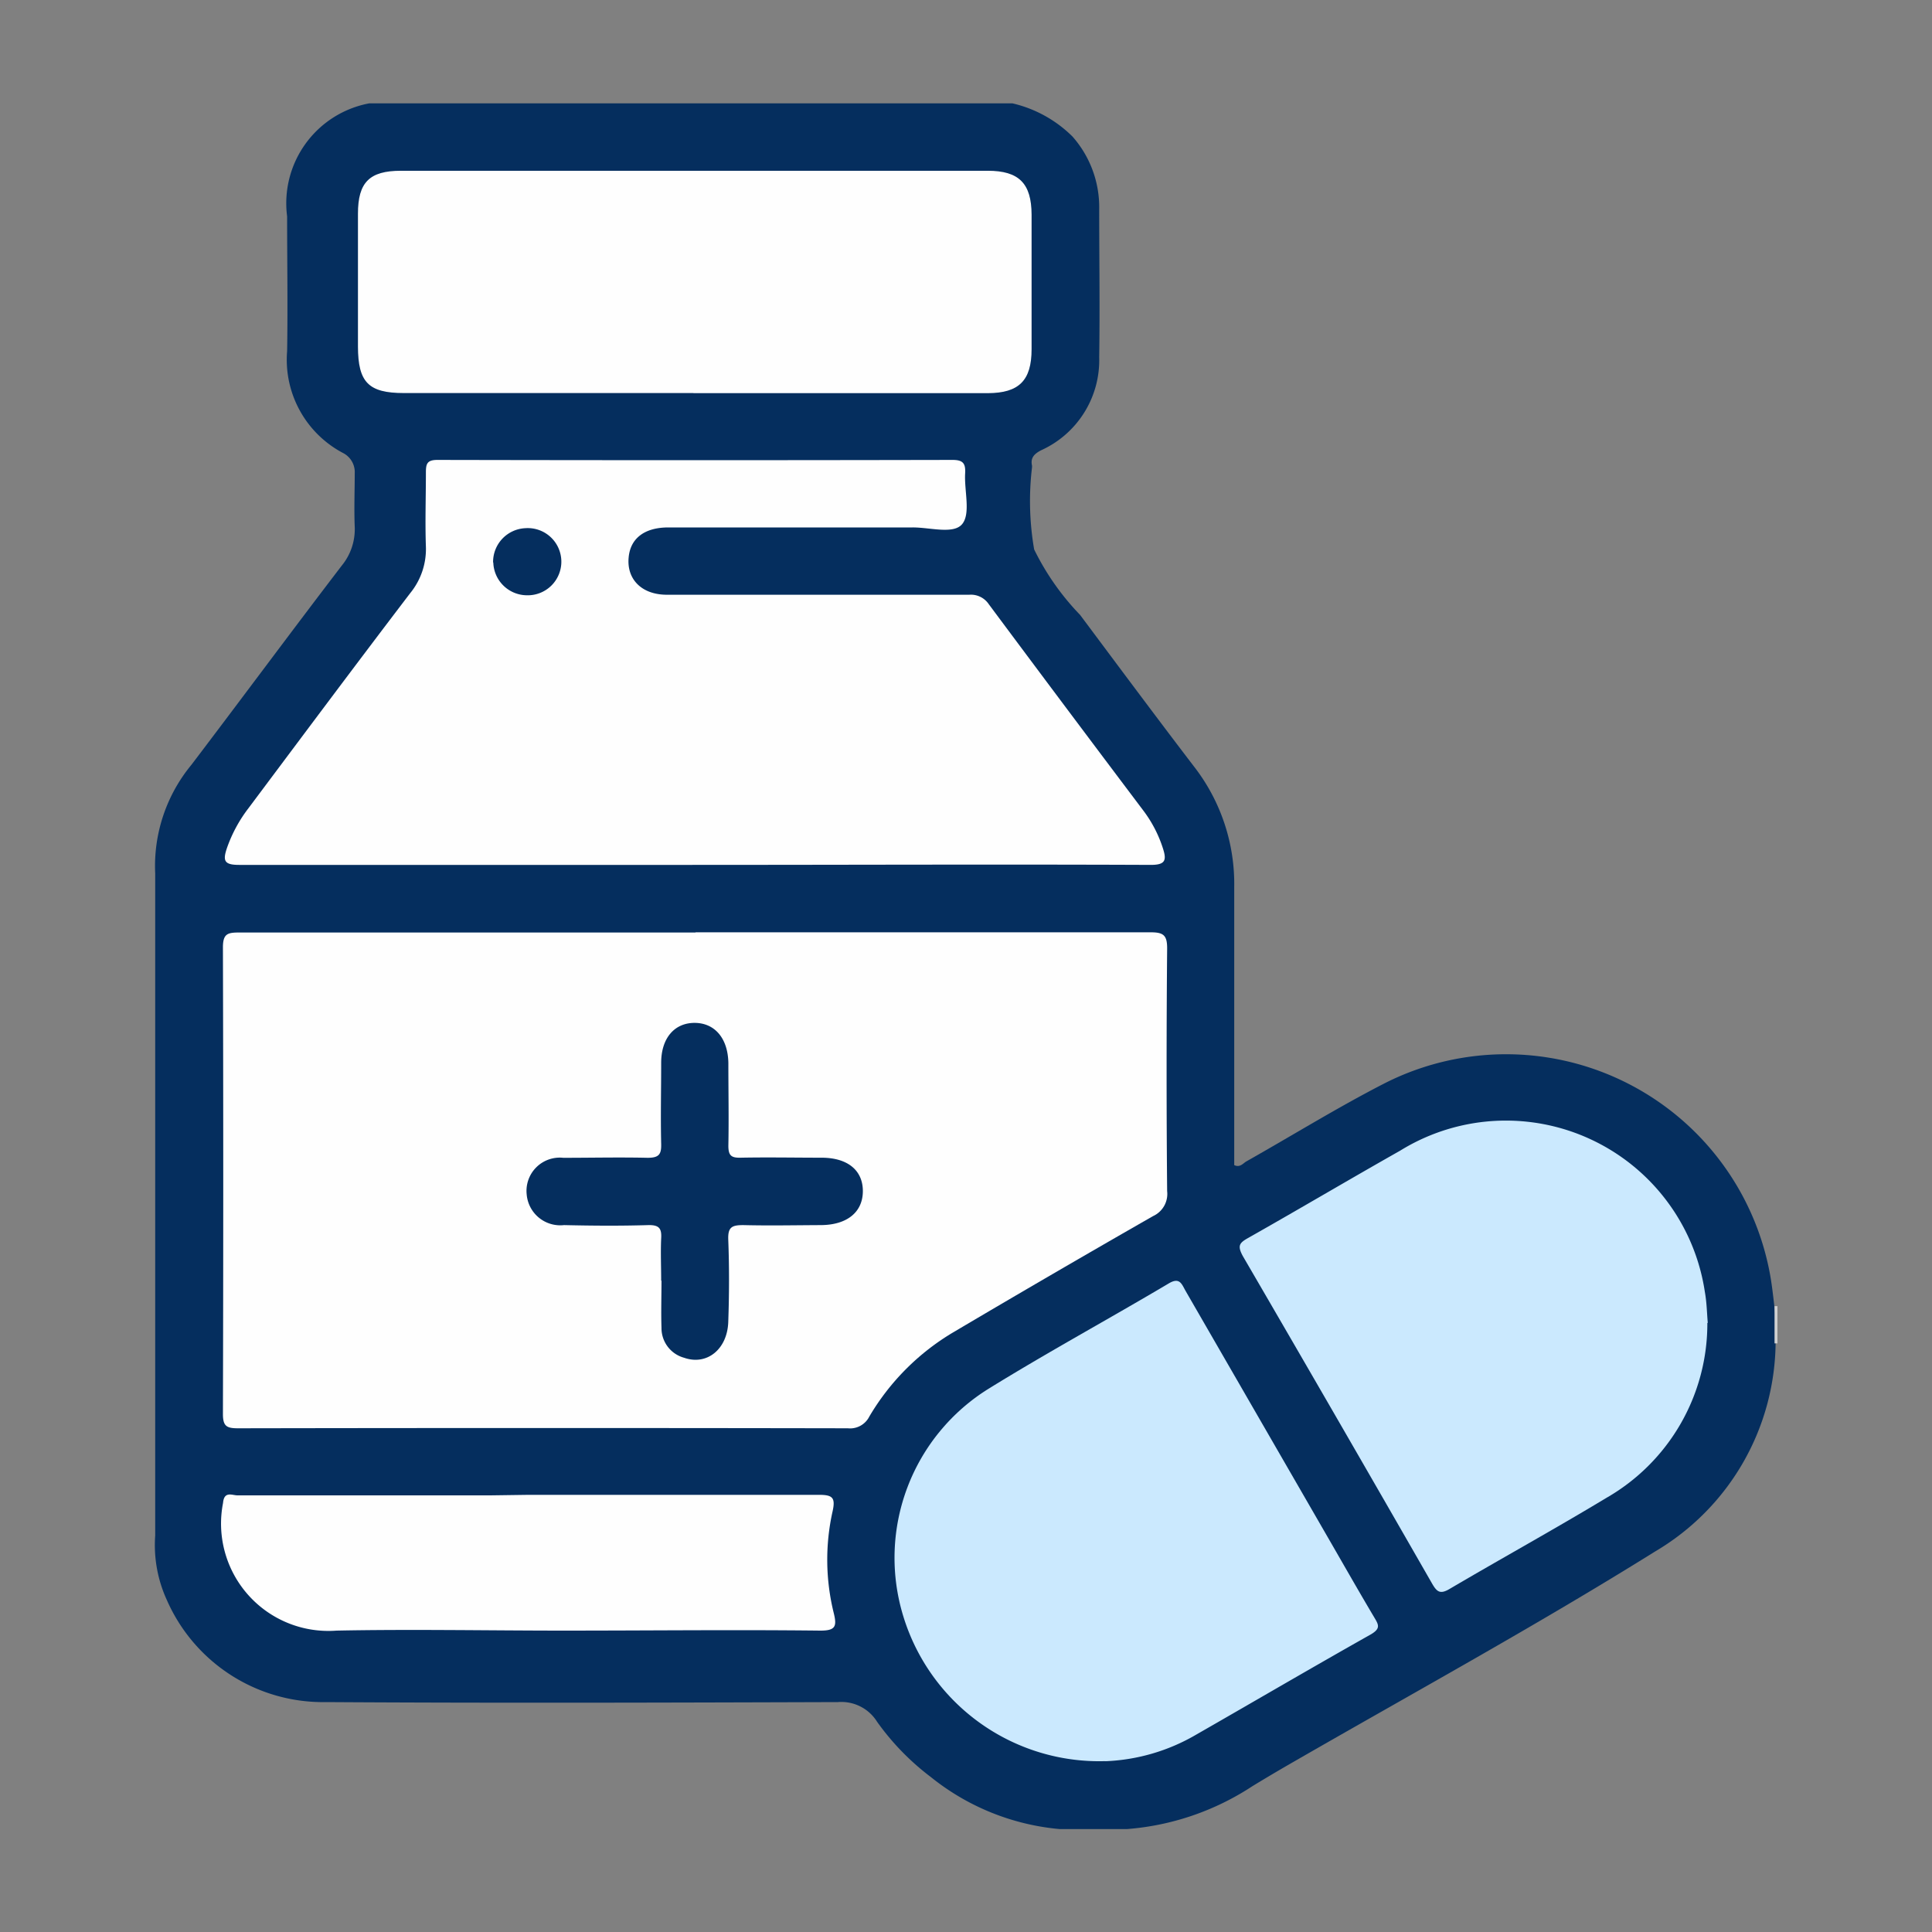 <svg data-name="Group 19110" xmlns="http://www.w3.org/2000/svg" width="18" height="18" viewBox="0 0 18 18">
    <rect x="0" y="0" width="18" height="18" fill="#808080" stroke="none"/>
    <defs>
        <clipPath id="ptrngj5c6a">
            <path data-name="Rectangle 5000" style="fill:none" d="M0 0h18v18H0z"/>
        </clipPath>
    </defs>
    <g data-name="Group 4205" style="clip-path:url(#ptrngj5c6a)">
        <path data-name="Path 10390" d="M9.993 1.337a1.168 1.168 0 0 1 .559.309.994.994 0 0 1 .249.675c0 .46.007.921 0 1.381a.921.921 0 0 1-.541.867c-.068.035-.1.073-.085.143a.127.127 0 0 1 0 .017 2.642 2.642 0 0 0 .02.764 2.386 2.386 0 0 0 .428.61c.354.474.706.948 1.064 1.416a1.783 1.783 0 0 1 .372 1.122v2.588c.055.026.082-.017.114-.035.427-.241.845-.5 1.281-.724a2.5 2.5 0 0 1 3.606 1.83c.013.083.022.166.032.248a1.821 1.821 0 0 1 .011.313 2.28 2.28 0 0 1-1.123 1.968c-1.122.7-2.282 1.333-3.428 1.994a17.17 17.17 0 0 0-.323.192 2.473 2.473 0 0 1-1.169.4h-.628a2.231 2.231 0 0 1-1.2-.485 2.363 2.363 0 0 1-.5-.514.392.392 0 0 0-.365-.184c-1.589.005-3.178.01-4.767 0a1.589 1.589 0 0 1-1.486-.952 1.228 1.228 0 0 1-.108-.6V8.513A1.481 1.481 0 0 1 2.343 7.5c.468-.616.928-1.238 1.4-1.855a.535.535 0 0 0 .122-.361c-.007-.168 0-.336 0-.5a.2.2 0 0 0-.11-.19.982.982 0 0 1-.52-.948c.007-.418 0-.837 0-1.256A.947.947 0 0 1 4 1.337z" transform="translate(-.56 -.374)" style="fill:#052e5e"/>
        <path data-name="Path 10391" d="M22.989 17.249h-.027v-.347h.027z" transform="translate(-6.429 -4.733)" style="fill:#d0d0d0"/>
        <path data-name="Path 10392" d="M7.287 12.063h4.238c.119 0 .157.024.156.152q-.01 1.13 0 2.259a.227.227 0 0 1-.131.233q-.937.536-1.867 1.086a2.226 2.226 0 0 0-.777.782.2.2 0 0 1-.2.109q-2.84-.005-5.682 0c-.105 0-.14-.019-.14-.133q.006-2.174 0-4.347c0-.127.043-.139.15-.139h4.253" transform="translate(-.807 -3.377)" style="fill:#fefefe"/>
        <path data-name="Path 10393" d="M7.264 9.726H3.042c-.138 0-.154-.037-.114-.156a1.331 1.331 0 0 1 .2-.371c.5-.668 1-1.339 1.508-2.005a.649.649 0 0 0 .146-.433c-.008-.23 0-.46 0-.69 0-.081.01-.118.107-.118q2.4.005 4.8 0c.1 0 .122.035.117.126-.009.161.053.372-.027.471s-.3.031-.463.032H7.041c-.22 0-.354.1-.37.28-.019.2.118.344.349.347h2.825a.2.2 0 0 1 .181.088q.716.962 1.438 1.92a1.178 1.178 0 0 1 .186.359c.034.107.021.15-.114.15-1.423-.006-2.846 0-4.269 0" transform="translate(-.814 -1.668)" style="fill:#fefefe"/>
        <path data-name="Path 10394" d="M13.542 21.049a1.908 1.908 0 0 1-1.887-1.359 1.854 1.854 0 0 1 .8-2.112c.55-.34 1.119-.649 1.675-.979.1-.06.12 0 .156.066l1.338 2.318c.141.244.28.489.424.731.04.067.056.1-.032.153-.545.307-1.086.624-1.629.935a1.815 1.815 0 0 1-.849.248" transform="translate(-3.242 -4.641)" style="fill:#cbe9fe"/>
        <path data-name="Path 10395" d="M7.757 4.281H5.06c-.33 0-.427-.1-.428-.432V2.61c0-.292.107-.4.4-.4H10.5c.29 0 .407.117.408.409v1.254c0 .292-.118.408-.408.409H7.757" transform="translate(-1.297 -.619)" style="fill:#fefefe"/>
        <path data-name="Path 10396" d="M20.4 16.387a1.871 1.871 0 0 1-.94 1.63c-.482.291-.976.563-1.462.849-.088.052-.118.027-.163-.051q-.876-1.527-1.762-3.049c-.055-.1-.032-.125.052-.172.472-.267.94-.544 1.412-.811a1.874 1.874 0 0 1 2.84 1.317c.018.1.019.2.027.287" transform="translate(-4.493 -4.062)" style="fill:#cbe9fe"/>
        <path data-name="Path 10397" d="M5.733 19.341h2.7c.127 0 .158.024.129.154a2.068 2.068 0 0 0 .011.948c.03.122.018.164-.127.163-.8-.009-1.591 0-2.386 0-.706 0-1.413-.014-2.119 0a1 1 0 0 1-1.058-1.189c.01-.114.085-.071.135-.071h2.355z" transform="translate(-.805 -5.414)" style="fill:#fefefe"/>
        <path data-name="Path 10398" d="M8.069 15.639c0-.131-.006-.262 0-.392.006-.094-.019-.127-.12-.125-.261.008-.523.006-.785 0a.314.314 0 0 1-.348-.286.31.31 0 0 1 .341-.341c.261 0 .523-.006.785 0 .107 0 .13-.032.127-.132-.006-.251 0-.5 0-.753 0-.231.125-.373.313-.372s.31.146.313.376c0 .256.005.513 0 .769 0 .091.027.113.114.111.251-.005.5 0 .753 0s.389.125.386.317-.149.31-.392.311-.482.006-.722 0c-.107 0-.144.019-.14.135.01.256.009.513 0 .768s-.2.407-.411.333a.286.286 0 0 1-.211-.279c-.005-.146 0-.293 0-.439" transform="translate(-1.909 -3.708)" style="fill:#052e5e"/>
        <path data-name="Path 10399" d="M6.38 7.153a.315.315 0 0 1 .3-.319.313.313 0 1 1 .013.625.315.315 0 0 1-.311-.306" transform="translate(-1.786 -1.913)" style="fill:#052e5e"/>
    </g>
</svg>
